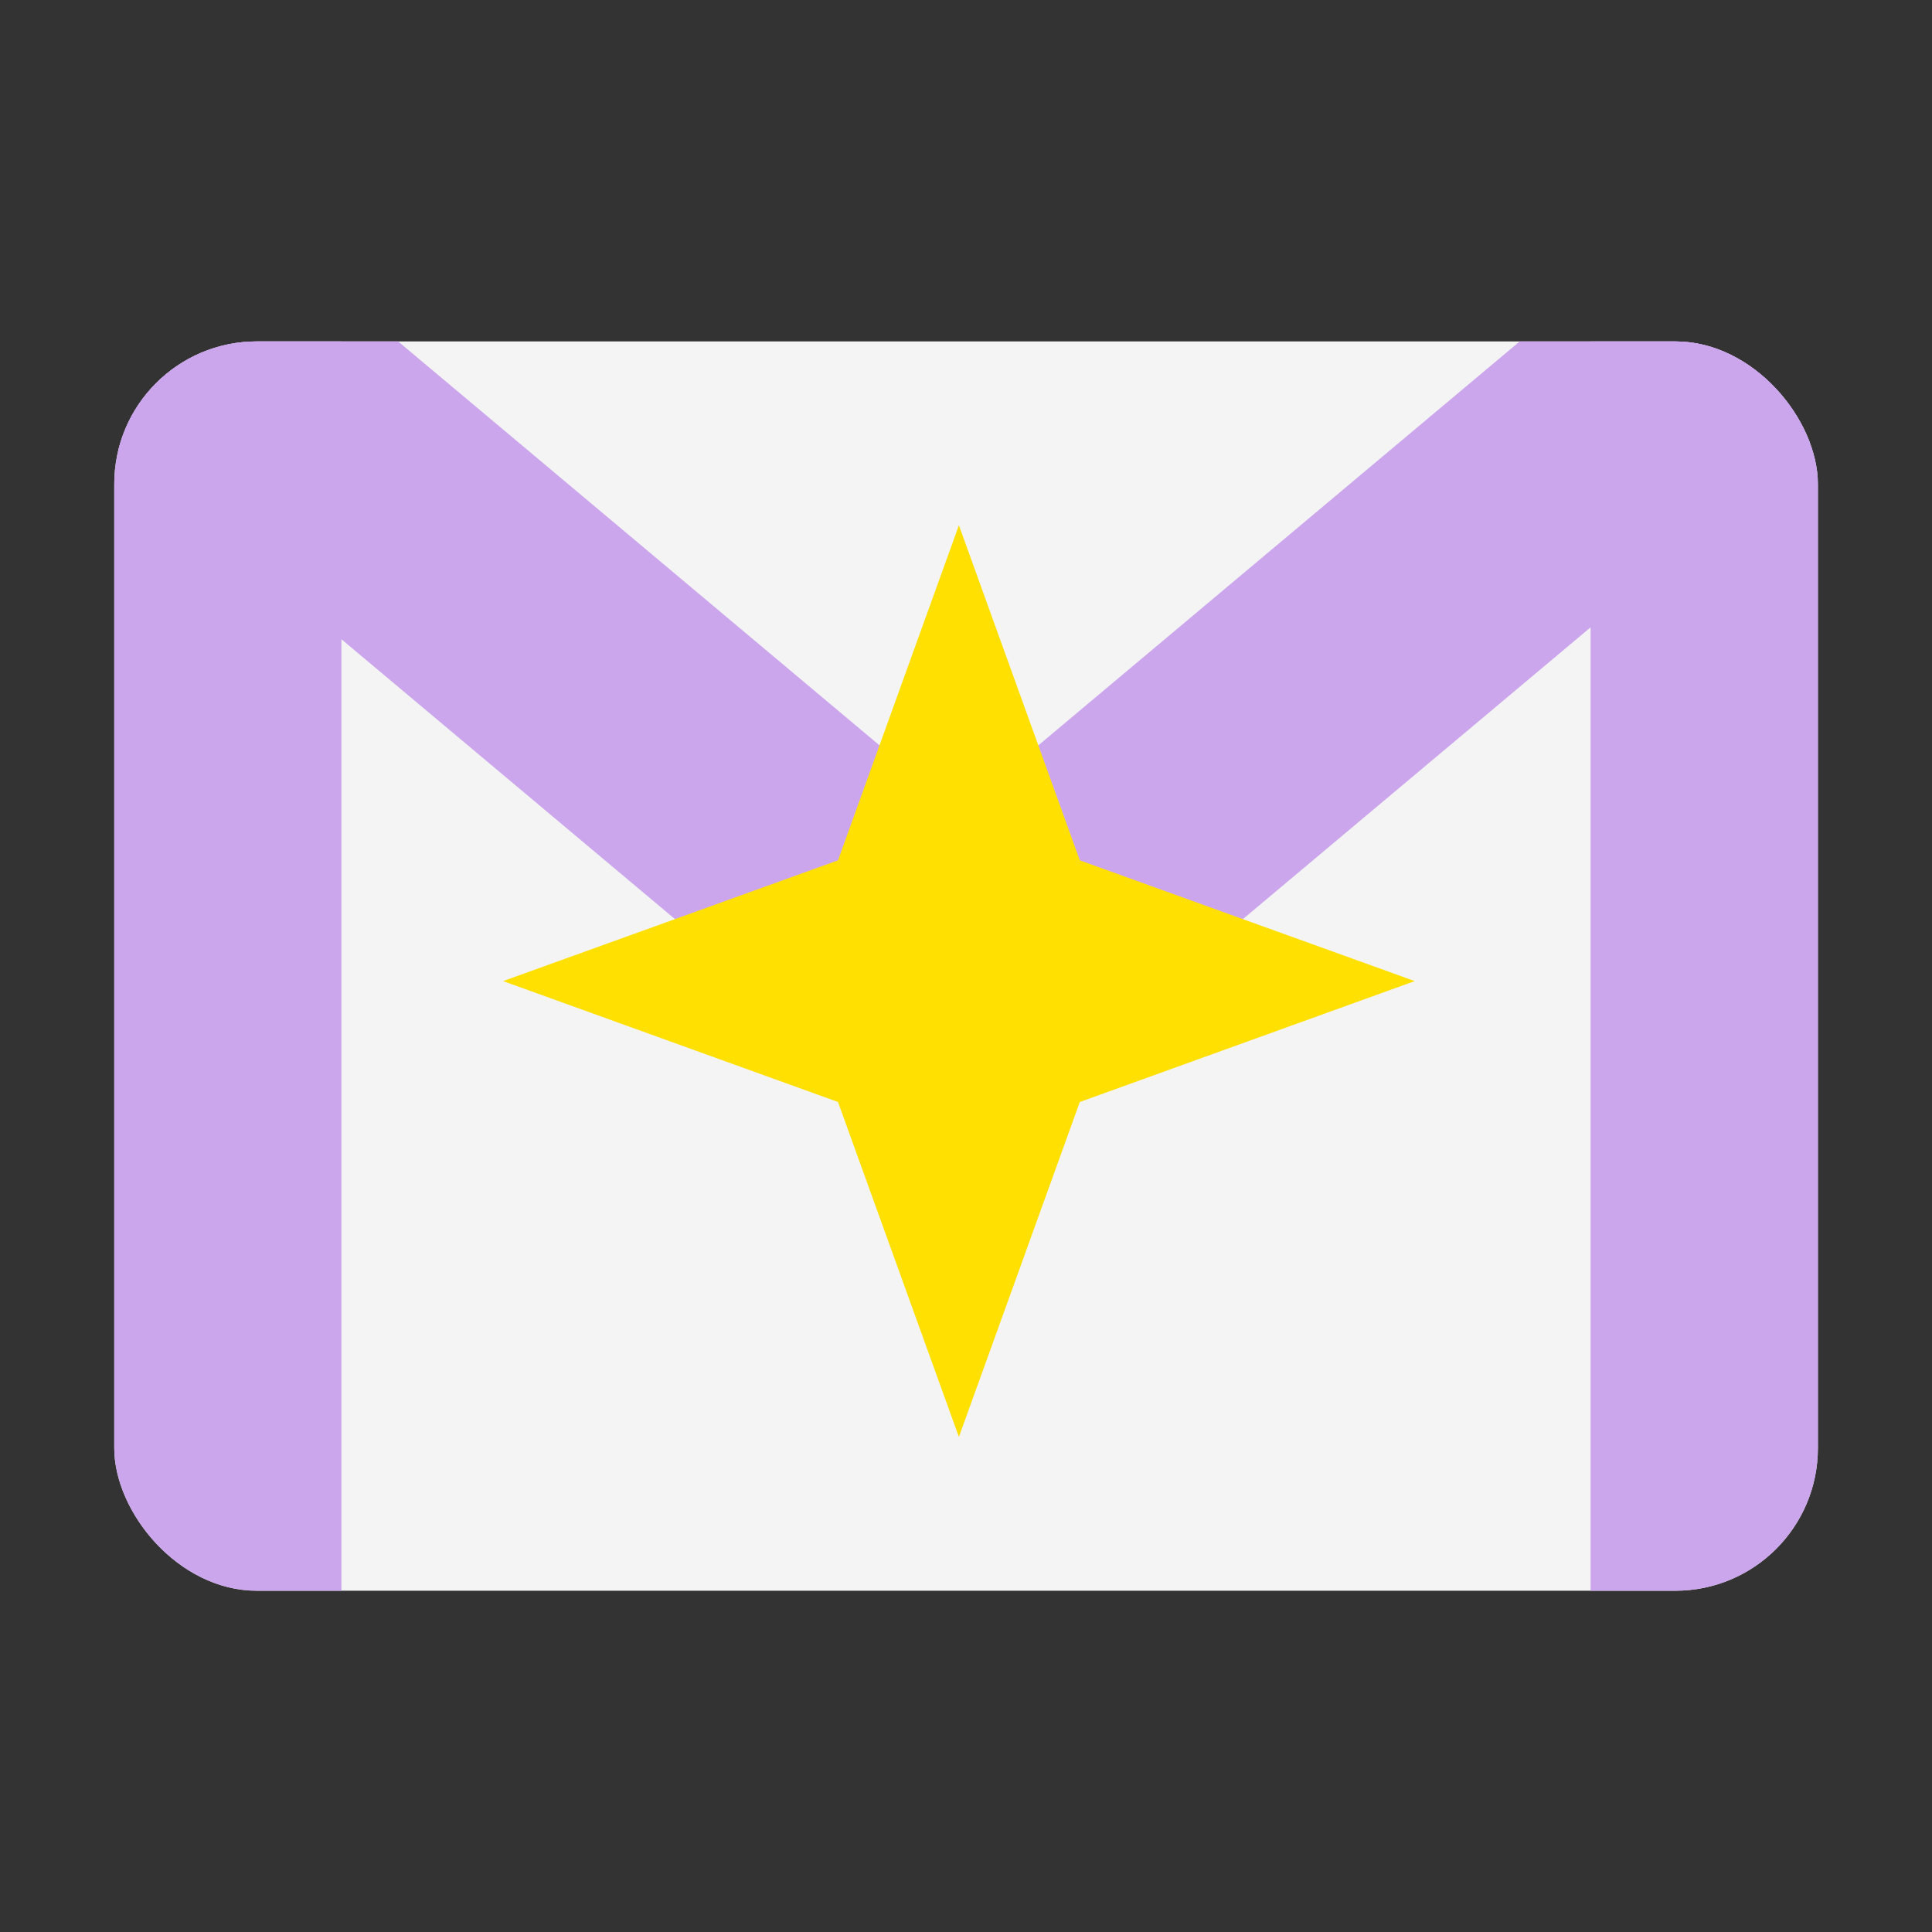 <svg id="Layer_1" data-name="Layer 1" xmlns="http://www.w3.org/2000/svg" xmlns:xlink="http://www.w3.org/1999/xlink" viewBox="0 0 128 128"><rect x="0" y="0" width="128" height="128" fill="#333333" stroke="none"/><defs><style>.cls-1{fill:#f4f4f4;}.cls-2{clip-path:url(#clip-path);}.cls-3{fill:#cba6ed;}.cls-4{fill:#ffe000;}</style><clipPath id="clip-path"><rect id="_Rectangle_" data-name="&lt;Rectangle&gt;" class="cls-1" x="7.57" y="22.62" width="112.87" height="82.77" rx="9.45" ry="9.45"/></clipPath></defs><title>icon</title><rect id="_Rectangle_2" data-name="&lt;Rectangle&gt;" class="cls-1" x="7.57" y="22.62" width="112.87" height="82.77" rx="9.45" ry="9.45"/><g class="cls-2"><rect class="cls-3" x="0.23" y="22.62" width="22.39" height="82.77"/><rect class="cls-3" x="105.38" y="22.62" width="17.25" height="82.77"/><rect class="cls-3" x="26.83" y="-2.03" width="17.53" height="87.64" transform="translate(-19.3 42.2) rotate(-50)"/><rect class="cls-3" x="82.7" y="-2.03" width="17.53" height="87.64" transform="translate(118.24 138.73) rotate(-130)"/><polygon class="cls-4" points="63.53 34.8 71.54 57 93.73 65 71.54 73.01 63.53 95.2 55.52 73.01 33.33 65 55.52 57 63.53 34.8"/></g></svg>
